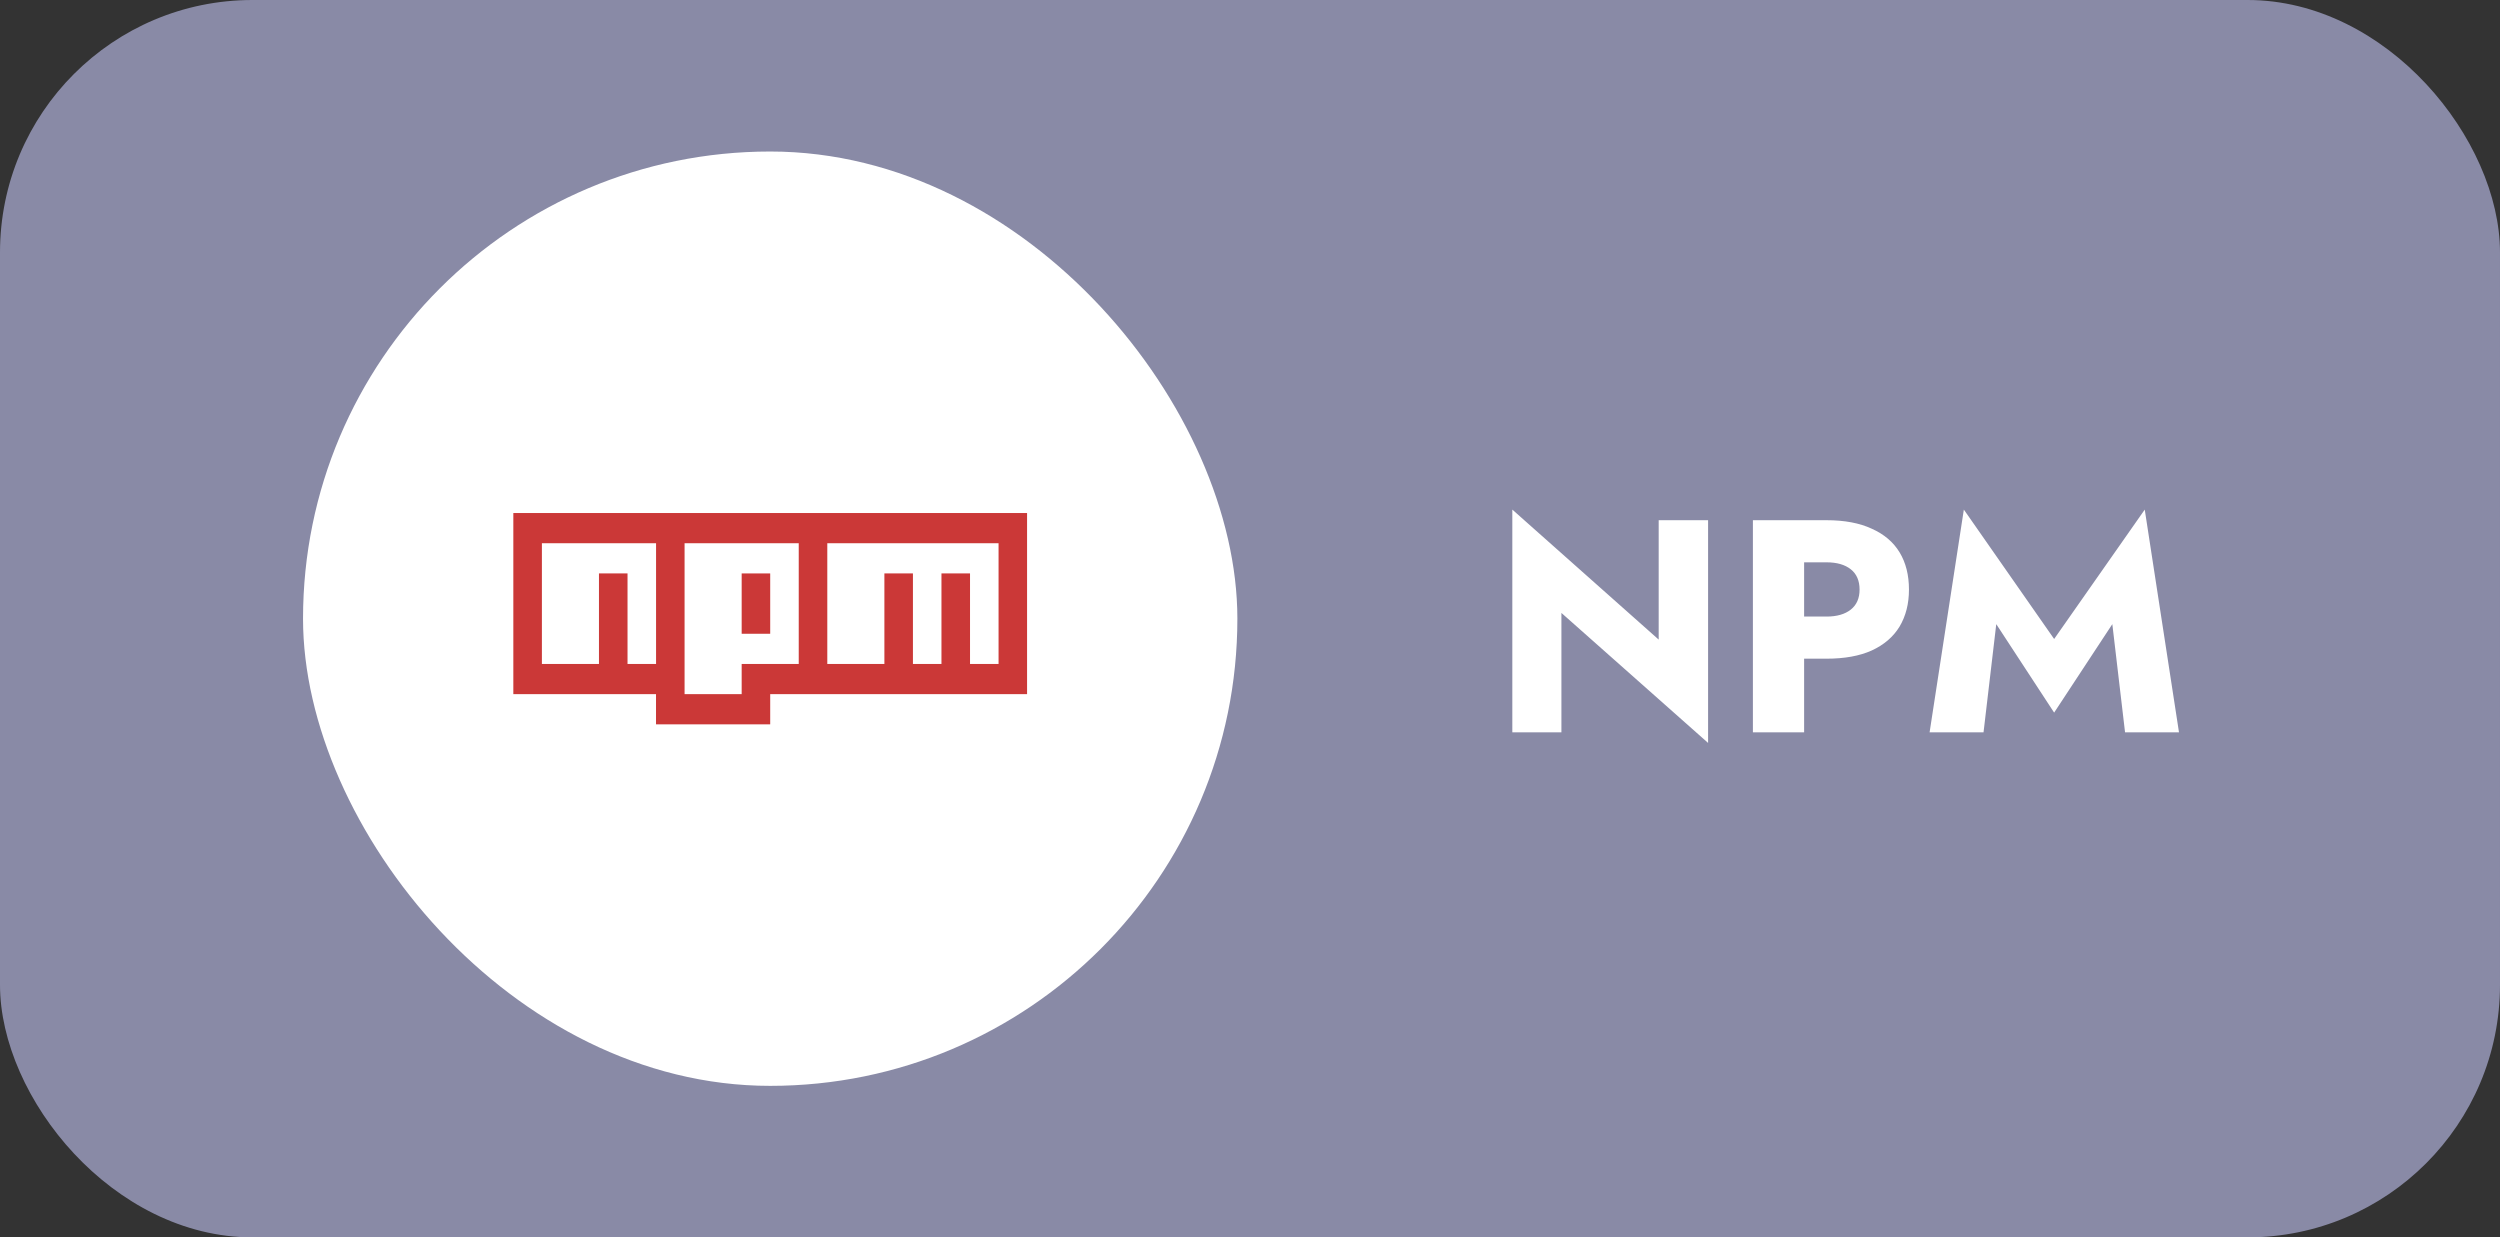 <svg width="99" height="49" viewBox="0 0 99 49" fill="none" xmlns="http://www.w3.org/2000/svg">
<rect x="0" y="0" width="99" height="49" fill="#333333" stroke="none"/>
<rect width="99" height="49" rx="10" fill="#898AA6"/>
<rect x="12" y="6" width="37" height="37" rx="18.5" fill="white"/>
<path d="M20.328 20.316H40.672V27.488H30.5V28.684H25.978V27.488H20.328V20.316ZM21.459 26.293H23.719V22.707H24.85V26.293H25.98V21.512H21.459V26.293ZM27.109 21.512V27.488H29.37V26.293H31.63V21.512H27.109ZM29.37 22.708H30.5V25.097H29.37V22.708ZM32.761 21.512V26.293H35.022V22.707H36.152V26.293H37.282V22.707H38.413V26.293H39.543V21.512H32.761Z" fill="#CB3837"/>
<path d="M65.684 20.6H67.64V29.42L61.832 24.272V29H59.888V20.18L65.684 25.328V20.6ZM69.415 20.6H71.443V29H69.415V20.6ZM70.687 22.268V20.6H72.331C73.043 20.6 73.639 20.712 74.119 20.936C74.607 21.152 74.975 21.464 75.223 21.872C75.471 22.28 75.595 22.772 75.595 23.348C75.595 23.908 75.471 24.396 75.223 24.812C74.975 25.22 74.607 25.536 74.119 25.76C73.639 25.976 73.043 26.084 72.331 26.084H70.687V24.416H72.331C72.739 24.416 73.059 24.324 73.291 24.14C73.523 23.956 73.639 23.692 73.639 23.348C73.639 22.996 73.523 22.728 73.291 22.544C73.059 22.36 72.739 22.268 72.331 22.268H70.687ZM79.052 24.716L78.548 29H76.412L77.768 20.18L81.344 25.304L84.932 20.18L86.288 29H84.152L83.648 24.716L81.344 28.22L79.052 24.716Z" fill="white"/>
</svg>
